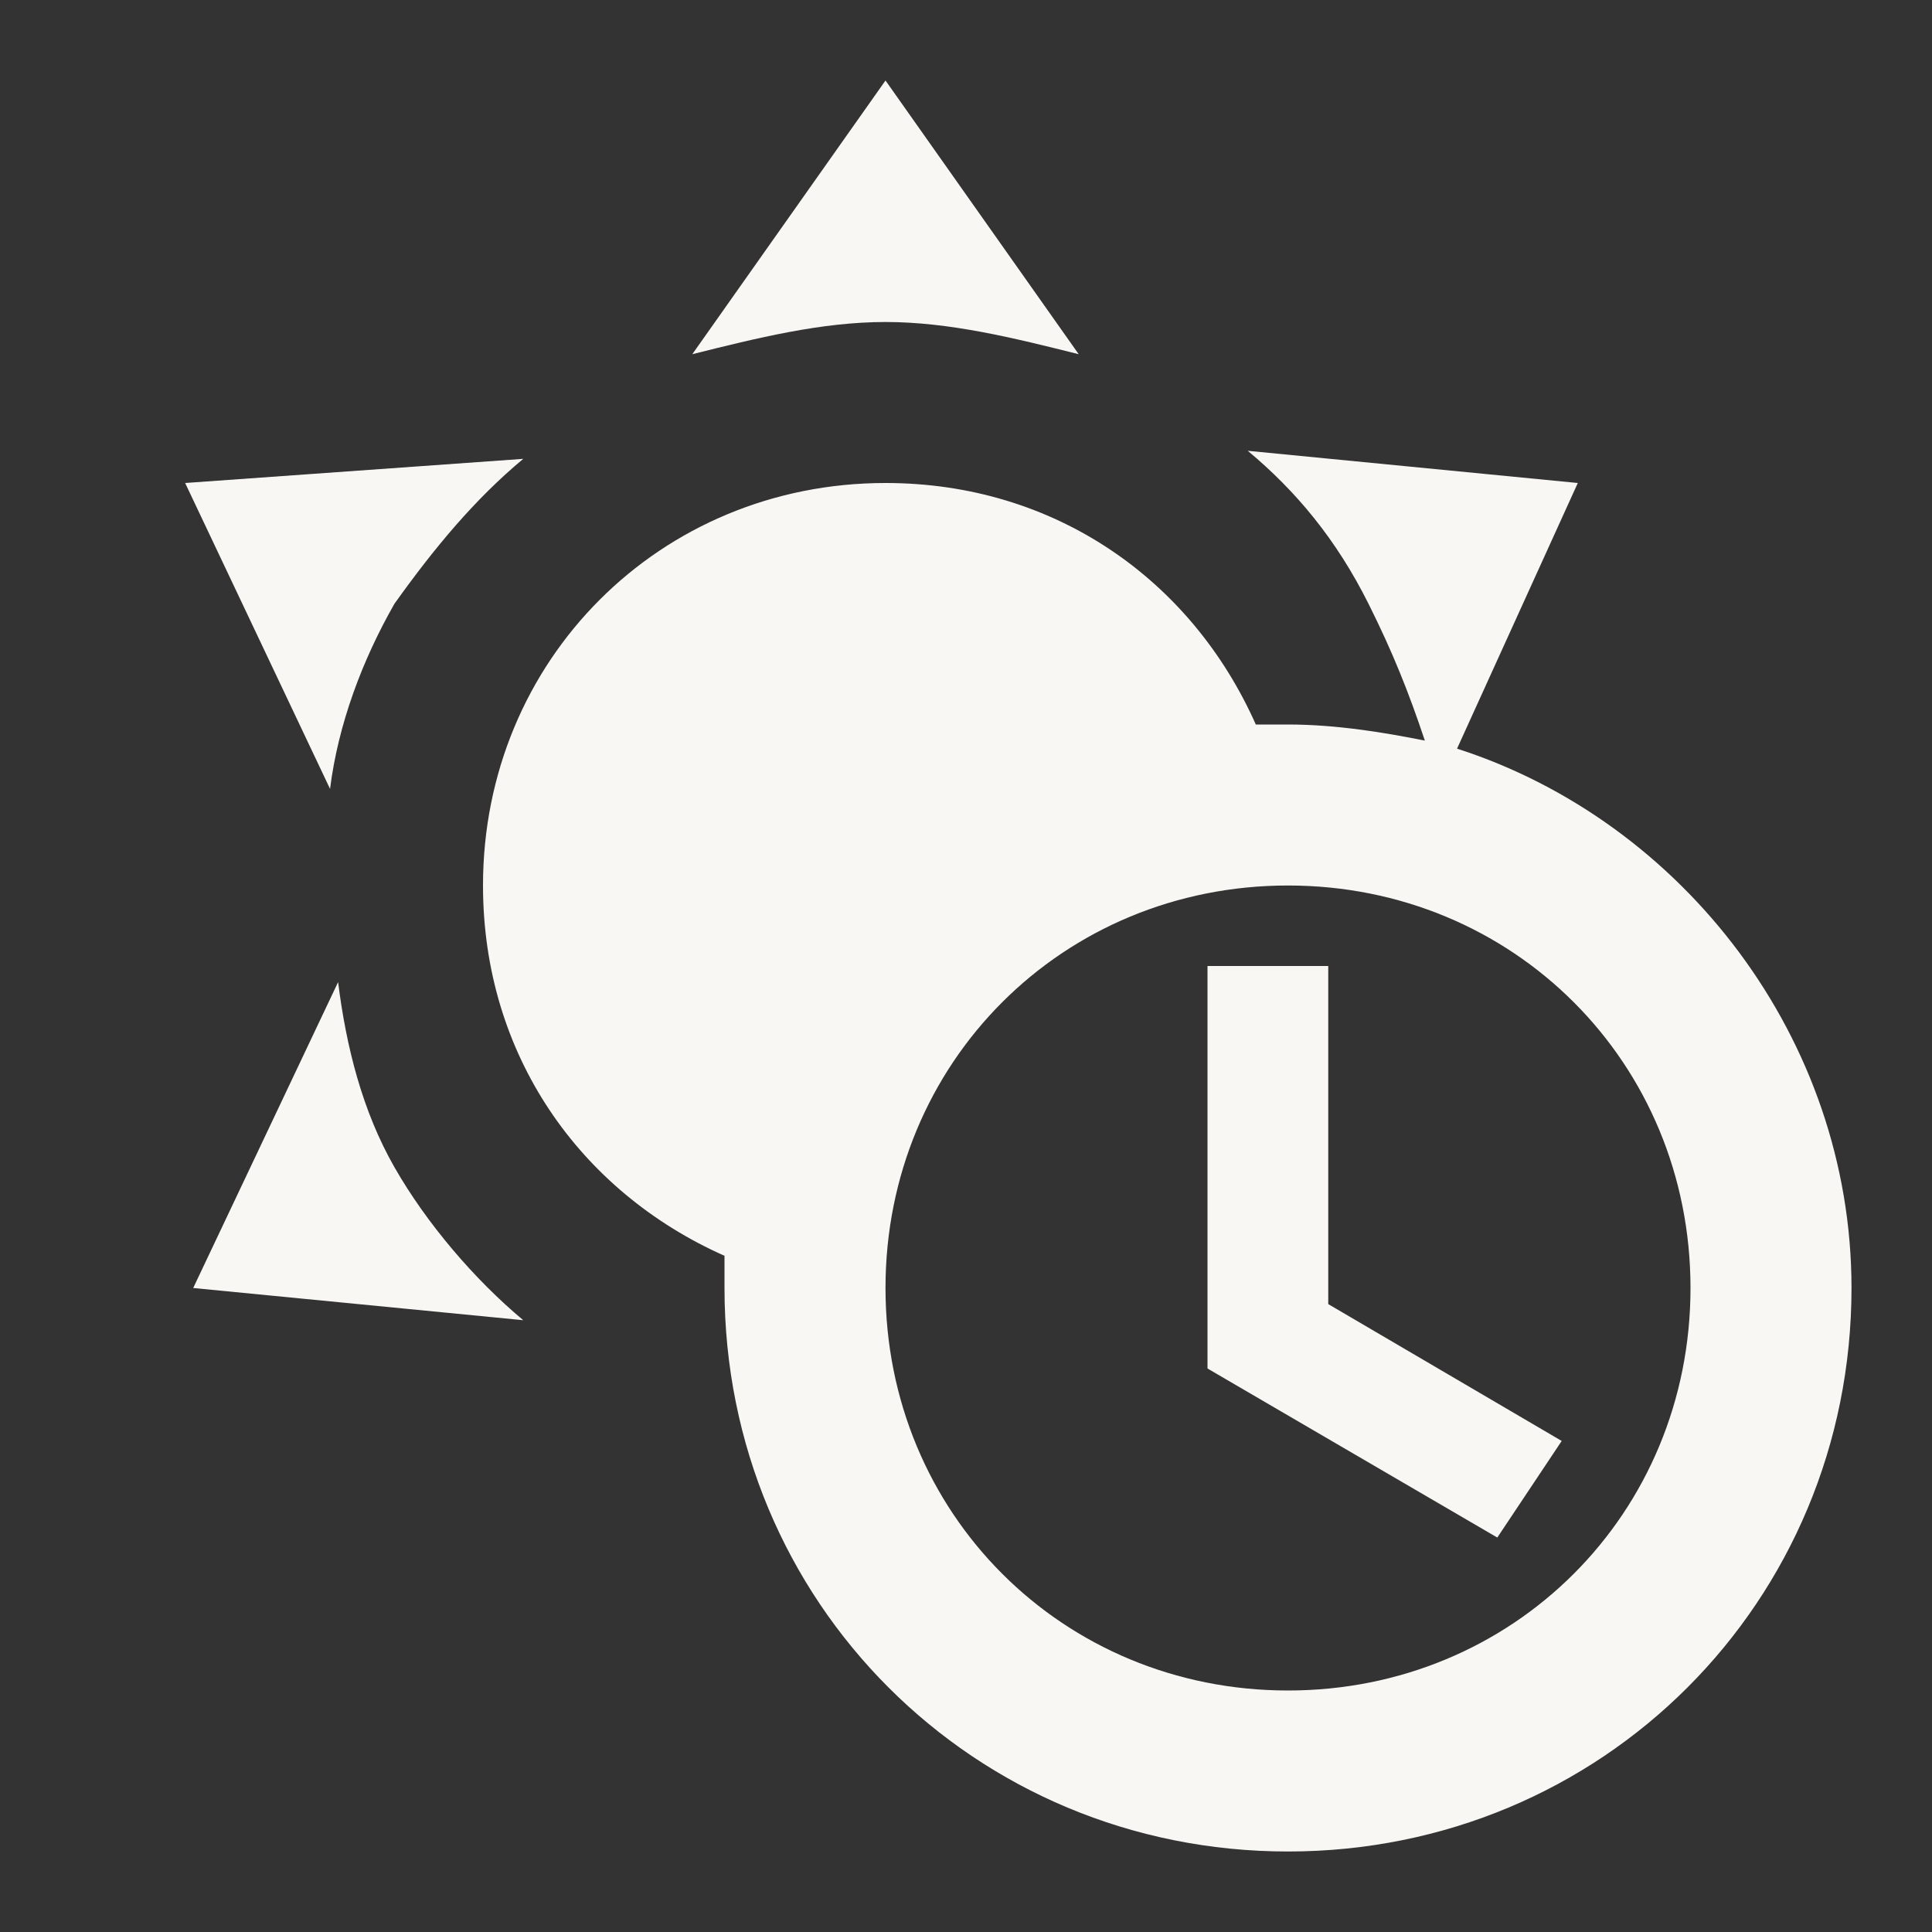 <svg width="24" height="24" viewBox="0 0 24 24" fill="none" xmlns="http://www.w3.org/2000/svg">
<rect x="0" y="0" width="24" height="24" fill="#333333" stroke="none"/>
<path d="M18.1 9.3L19.6 6L15.5 5.6C16.1 6.1 16.6 6.7 17 7.5C17.3 8.1 17.5 8.6 17.7 9.2C17.2 9.1 16.6 9 16 9H15.6C14.8 7.2 13.1 6 11 6C8.2 6 6 8.2 6 11C6 13.1 7.2 14.8 9 15.6V16C9 19.9 12.1 23 16 23C19.9 23 23 19.9 23 16C23 12.9 20.9 10.2 18.1 9.3ZM16 21C13.2 21 11 18.8 11 16C11 13.2 13.2 11 16 11C18.8 11 21 13.2 21 16C21 18.8 18.8 21 16 21ZM16.5 16.2L19.4 17.9L18.6 19.1L15 17V12H16.5V16.2ZM11 4C10.2 4 9.4 4.2 8.6 4.4L11 1L13.4 4.4C12.6 4.2 11.8 4 11 4ZM4.9 14.5C5.3 15.2 5.9 15.9 6.5 16.4L2.4 16L4.2 12.2C4.3 13 4.5 13.8 4.9 14.5ZM4.1 9.8L2.3 6L6.5 5.7C5.9 6.2 5.4 6.8 4.9 7.5C4.5 8.2 4.2 9 4.1 9.8Z" fill="#F8F7F3"/>
</svg>
